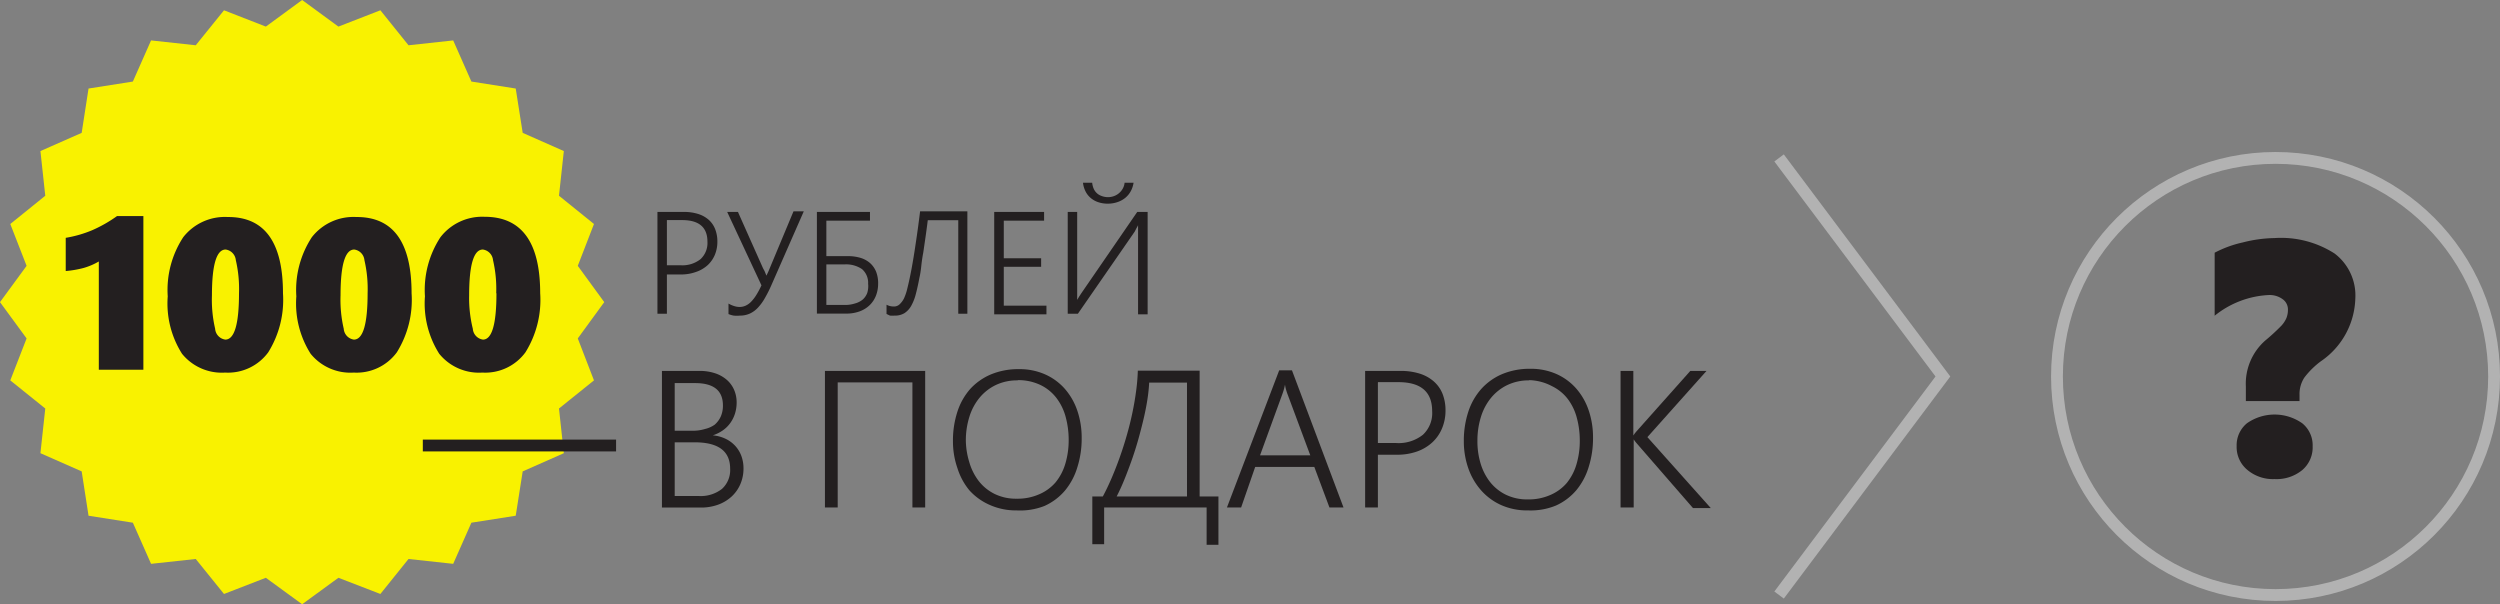 <svg id="Слой_1" data-name="Слой 1" xmlns="http://www.w3.org/2000/svg" width="211.5" height="51.12" viewBox="0 0 211.5 51.12"><rect x="0" y="0" width="211.5" height="51.12" fill="#808080" stroke="none"/><title>1000r</title><polygon points="25.56 0 22.49 2.25 18.95 0.87 16.56 3.83 12.78 3.42 11.24 6.9 7.49 7.49 6.91 11.24 3.42 12.78 3.83 16.56 0.87 18.95 2.25 22.49 0 25.56 2.25 28.63 0.87 32.18 3.83 34.56 3.42 38.34 6.91 39.88 7.49 43.63 11.24 44.22 12.78 47.7 16.56 47.29 18.95 50.25 22.49 48.88 25.56 51.12 28.63 48.88 32.18 50.25 34.56 47.29 38.34 47.7 39.88 44.22 43.63 43.63 44.22 39.88 47.7 38.34 47.29 34.56 50.25 32.18 48.88 28.63 51.12 25.56 48.88 22.49 50.25 18.95 47.29 16.56 47.7 12.78 44.22 11.24 43.63 7.49 39.88 6.9 38.34 3.42 34.56 3.83 32.18 0.87 28.63 2.25 25.56 0" fill="#f9f200"/><path d="M8.36,31.34V22.19a5.57,5.57,0,0,1-1.29.55A8.83,8.83,0,0,1,5.56,23V20.19a9.94,9.94,0,0,0,2.23-.64,11.49,11.49,0,0,0,2.11-1.2h2.23v13H8.36Z" transform="translate(0 -0.07)" fill="#231f20"/><path d="M23.94,24.88a8.38,8.38,0,0,1-1.25,5,4.22,4.22,0,0,1-3.64,1.71A4.33,4.33,0,0,1,15.4,30a7.94,7.94,0,0,1-1.21-4.86,8.15,8.15,0,0,1,1.31-5,4.47,4.47,0,0,1,3.78-1.71Q23.94,18.41,23.94,24.88Zm-3.72,0a10.76,10.76,0,0,0-.27-2.8,1,1,0,0,0-.86-0.9q-1.16,0-1.16,3.88a10.8,10.8,0,0,0,.27,2.82,1,1,0,0,0,.86.92Q20.22,28.8,20.22,24.88Z" transform="translate(0 -0.07)" fill="#231f20"/><path d="M34.82,24.88a8.38,8.38,0,0,1-1.25,5,4.22,4.22,0,0,1-3.64,1.71A4.33,4.33,0,0,1,26.28,30a7.94,7.94,0,0,1-1.21-4.86,8.15,8.15,0,0,1,1.31-5,4.47,4.47,0,0,1,3.78-1.71Q34.82,18.41,34.82,24.88Zm-3.72,0a10.76,10.76,0,0,0-.27-2.8,1,1,0,0,0-.86-0.9q-1.16,0-1.16,3.88a10.8,10.8,0,0,0,.27,2.82,1,1,0,0,0,.86.92Q31.1,28.8,31.1,24.88Z" transform="translate(0 -0.07)" fill="#231f20"/><path d="M45.7,24.88a8.38,8.38,0,0,1-1.25,5,4.22,4.22,0,0,1-3.64,1.71A4.33,4.33,0,0,1,37.16,30a7.94,7.94,0,0,1-1.21-4.86,8.15,8.15,0,0,1,1.31-5A4.47,4.47,0,0,1,41,18.41Q45.7,18.41,45.7,24.88Zm-3.72,0a10.76,10.76,0,0,0-.27-2.8,1,1,0,0,0-.86-0.9q-1.16,0-1.16,3.88A10.8,10.8,0,0,0,40,27.88a1,1,0,0,0,.86.92Q42,28.8,42,24.88Z" transform="translate(0 -0.07)" fill="#231f20"/><path d="M199.26,25.33a6.65,6.65,0,0,1-2.91,5.3,6.9,6.9,0,0,0-1.4,1.38,2.56,2.56,0,0,0-.41,1.48V34H190V32.77a4.86,4.86,0,0,1,1.64-3.89A17.44,17.44,0,0,0,193,27.63a2.32,2.32,0,0,0,.43-0.65,1.91,1.91,0,0,0,.13-0.73,1.06,1.06,0,0,0-.45-0.87,1.86,1.86,0,0,0-1.17-.35,7.87,7.87,0,0,0-4.58,1.75V21.45a9.4,9.4,0,0,1,2.38-.87,11.47,11.47,0,0,1,2.69-.37,8.4,8.4,0,0,1,5.08,1.31A4.45,4.45,0,0,1,199.26,25.33Zm-3.61,12.5a2.52,2.52,0,0,1-.87,2,3.42,3.42,0,0,1-2.35.77,3.36,3.36,0,0,1-2.32-.79,2.51,2.51,0,0,1-.89-2,2.41,2.41,0,0,1,.87-1.93,4.07,4.07,0,0,1,4.68,0A2.39,2.39,0,0,1,195.65,37.82Z" transform="translate(0 -0.07)" fill="#231f20"/><path d="M56.42,23.24v3.37h-0.8V18h2.23a3.94,3.94,0,0,1,1.21.17,2.46,2.46,0,0,1,.89.49,2.06,2.06,0,0,1,.55.79,2.83,2.83,0,0,1,.19,1.06,2.88,2.88,0,0,1-.21,1.11,2.51,2.51,0,0,1-.61.88,2.8,2.8,0,0,1-1,.58,3.71,3.71,0,0,1-1.29.21h-1.2Zm0-4.55v3.82h1.15a2.46,2.46,0,0,0,1.7-.52,1.87,1.87,0,0,0,.58-1.47q0-1.83-2.14-1.83H56.42Z" transform="translate(0 -0.07)" fill="#231f20"/><path d="M65.27,24.17a11,11,0,0,1-.58,1.15,4.08,4.08,0,0,1-.6.81,2.18,2.18,0,0,1-.68.48,2,2,0,0,1-.8.16,2.81,2.81,0,0,1-.54,0,2.09,2.09,0,0,1-.44-0.13V25.75a2.3,2.3,0,0,0,.47.21,1.56,1.56,0,0,0,.46.08,1.26,1.26,0,0,0,.54-0.12,1.54,1.54,0,0,0,.46-0.34A3.36,3.36,0,0,0,64,25q0.21-.34.42-0.79L61.52,18h0.91l2.12,4.76L64.68,23l0.16,0.39h0L65,23.05l0.13-.31,2-4.79H68Z" transform="translate(0 -0.07)" fill="#231f20"/><path d="M74.29,24.07a2.77,2.77,0,0,1-.18,1,2.27,2.27,0,0,1-.53.81,2.39,2.39,0,0,1-.85.53,3.24,3.24,0,0,1-1.14.19H69.11V18h4.49v0.74H69.91v3h1.81a3.62,3.62,0,0,1,1.06.14,2.18,2.18,0,0,1,.82.44,2,2,0,0,1,.52.74A2.66,2.66,0,0,1,74.29,24.07Zm-0.85.05a1.53,1.53,0,0,0-.51-1.28,2.39,2.39,0,0,0-1.5-.4H69.91v3.43h1.55a2.76,2.76,0,0,0,.88-0.13A1.71,1.71,0,0,0,73,25.4a1.42,1.42,0,0,0,.37-0.55A2,2,0,0,0,73.45,24.13Z" transform="translate(0 -0.07)" fill="#231f20"/><path d="M81.07,26.61V18.7H78.49q-0.09.73-.19,1.42l-0.19,1.31Q78,22,77.94,22.58t-0.16,1q-0.14.76-.3,1.36a4.09,4.09,0,0,1-.39,1,1.76,1.76,0,0,1-.57.62,1.53,1.53,0,0,1-.84.21,2.47,2.47,0,0,1-.39,0L75,26.63V25.85a1.3,1.3,0,0,0,.62.15,0.69,0.69,0,0,0,.48-0.18,1.82,1.82,0,0,0,.38-0.51,4.52,4.52,0,0,0,.29-0.88q0.16-.63.34-1.58t0.36-2.19q0.19-1.24.37-2.71h4v8.66h-0.8Z" transform="translate(0 -0.07)" fill="#231f20"/><path d="M84.11,26.61V18h4.22v0.74H84.92v3.18h3.16v0.72H84.92v3.29h3.61v0.73H84.11Z" transform="translate(0 -0.07)" fill="#231f20"/><path d="M96.28,26.61V20.1q0-.3,0-0.55t0-.43h0a2.25,2.25,0,0,1-.15.28L96,19.66l-4.81,6.95H90.33V18h0.8v6.44q0,0.32,0,.58c0,0.17,0,.31,0,0.42h0l0.16-.27,0.19-.29L96.21,18h0.88v8.66H96.28Zm-2.56-9.86a1.47,1.47,0,0,0,.52-0.09,1.35,1.35,0,0,0,.43-0.25A1.38,1.38,0,0,0,95,16a1.22,1.22,0,0,0,.14-0.47H95.9a2.15,2.15,0,0,1-.23.7,1.91,1.91,0,0,1-.45.56,2.07,2.07,0,0,1-.66.37,2.49,2.49,0,0,1-.85.14,2.44,2.44,0,0,1-.84-0.14,1.9,1.9,0,0,1-.63-0.37,1.78,1.78,0,0,1-.42-0.56,2.2,2.2,0,0,1-.2-0.7h0.78a1.61,1.61,0,0,0,.12.49,1.11,1.11,0,0,0,.65.62A1.53,1.53,0,0,0,93.73,16.75Z" transform="translate(0 -0.07)" fill="#231f20"/><path d="M56,43V31.45h3.17a4.06,4.06,0,0,1,1.3.19,2.91,2.91,0,0,1,1,.55,2.37,2.37,0,0,1,.63.85,2.65,2.65,0,0,1,.22,1.08,3.11,3.11,0,0,1-.14.94,2.79,2.79,0,0,1-.4.8,2.64,2.64,0,0,1-.63.62,3.19,3.19,0,0,1-.85.42v0a3.16,3.16,0,0,1,1.06.28,2.67,2.67,0,0,1,.82.59,2.58,2.58,0,0,1,.53.85,3,3,0,0,1,.19,1.07,3.33,3.33,0,0,1-.27,1.35,3.09,3.09,0,0,1-.75,1.05,3.41,3.41,0,0,1-1.14.68,4.24,4.24,0,0,1-1.46.24H56Zm1.08-10.61v4.12h1.5a3.47,3.47,0,0,0,1.07-.15A2.34,2.34,0,0,0,60.46,36a2,2,0,0,0,.52-0.7,2.28,2.28,0,0,0,.18-0.93q0-1.89-2.35-1.89H57.07Zm0,5.09v4.55h2a2.92,2.92,0,0,0,2-.6,2.15,2.15,0,0,0,.69-1.71q0-2.23-3-2.23H57.07Z" transform="translate(0 -0.07)" fill="#231f20"/><path d="M77.19,43V32.42H70.87V43H69.79V31.45h8.48V43H77.19Z" transform="translate(0 -0.07)" fill="#231f20"/><path d="M86,43.25a5.39,5.39,0,0,1-2.26-.46A5,5,0,0,1,82,41.54,5.57,5.57,0,0,1,81,39.68a6.9,6.9,0,0,1-.38-2.3A7.83,7.83,0,0,1,81,34.89,5.44,5.44,0,0,1,82.06,33a5,5,0,0,1,1.76-1.25,6,6,0,0,1,2.38-.45,5.32,5.32,0,0,1,2.21.44,4.84,4.84,0,0,1,1.67,1.22,5.45,5.45,0,0,1,1.06,1.85,7.08,7.08,0,0,1,.37,2.32,8,8,0,0,1-.36,2.45,5.62,5.62,0,0,1-1.06,2,4.91,4.91,0,0,1-1.72,1.29A5.6,5.6,0,0,1,86,43.25Zm0.09-11a4.17,4.17,0,0,0-1.86.4,4.07,4.07,0,0,0-1.37,1.08,4.74,4.74,0,0,0-.85,1.6,6.68,6.68,0,0,0-.3,2A6.52,6.52,0,0,0,82,39.16a4.8,4.8,0,0,0,.79,1.59,3.88,3.88,0,0,0,1.34,1.1,4.11,4.11,0,0,0,1.89.41,4.53,4.53,0,0,0,1.91-.38,3.8,3.8,0,0,0,1.37-1,4.52,4.52,0,0,0,.83-1.59,6.93,6.93,0,0,0,.28-2,7.39,7.39,0,0,0-.25-1.93,4.57,4.57,0,0,0-.77-1.6A3.73,3.73,0,0,0,88,32.63,4.34,4.34,0,0,0,86.09,32.23Z" transform="translate(0 -0.07)" fill="#231f20"/><path d="M102.08,46.16V43H93.41v3.11h-1V42.07H93.3q0.39-.73.75-1.57t0.68-1.74q0.32-.9.59-1.84t0.47-1.88q0.2-.94.32-1.85a16.38,16.38,0,0,0,.15-1.76h5.23V42.07h1.59v4.09h-1Zm-1.66-13.72h-3.2a13.88,13.88,0,0,1-.15,1.43q-0.12.78-.32,1.63T96.3,37.24q-0.25.89-.55,1.74t-0.62,1.64q-0.32.79-.66,1.45h5.95V32.44Z" transform="translate(0 -0.07)" fill="#231f20"/><path d="M112.47,43l-1.28-3.43h-5L105,43h-1.2l4.42-11.6h1.08L113.66,43h-1.2Zm-3.54-9.57q-0.06-.15-0.12-0.36a3.45,3.45,0,0,1-.1-0.46h0a4.46,4.46,0,0,1-.11.46q-0.06.2-.12,0.36l-1.88,5.16h4.25Z" transform="translate(0 -0.07)" fill="#231f20"/><path d="M116.57,38.54V43h-1.08V31.45h3a5.29,5.29,0,0,1,1.62.23,3.3,3.3,0,0,1,1.19.66,2.75,2.75,0,0,1,.74,1.05,3.79,3.79,0,0,1,.25,1.42A3.86,3.86,0,0,1,122,36.3a3.37,3.37,0,0,1-.81,1.18,3.74,3.74,0,0,1-1.29.78,5,5,0,0,1-1.72.28h-1.6Zm0-6.1v5.11h1.54a3.3,3.3,0,0,0,2.27-.7,2.5,2.5,0,0,0,.78-2q0-2.45-2.86-2.45h-1.72Z" transform="translate(0 -0.07)" fill="#231f20"/><path d="M129.28,43.25A5.38,5.38,0,0,1,127,42.8a5,5,0,0,1-1.7-1.25,5.57,5.57,0,0,1-1.08-1.86,6.9,6.9,0,0,1-.38-2.3,7.83,7.83,0,0,1,.38-2.49,5.44,5.44,0,0,1,1.1-1.93,5,5,0,0,1,1.76-1.25,6,6,0,0,1,2.38-.45,5.32,5.32,0,0,1,2.21.44,4.84,4.84,0,0,1,1.67,1.22,5.45,5.45,0,0,1,1.06,1.85,7.08,7.08,0,0,1,.37,2.32,8,8,0,0,1-.36,2.45,5.63,5.63,0,0,1-1.06,2,4.91,4.91,0,0,1-1.72,1.29A5.6,5.6,0,0,1,129.28,43.25Zm0.09-11a4.17,4.17,0,0,0-1.86.4,4.07,4.07,0,0,0-1.37,1.08,4.74,4.74,0,0,0-.85,1.6,6.67,6.67,0,0,0-.3,2,6.51,6.51,0,0,0,.25,1.89,4.8,4.8,0,0,0,.79,1.59,3.88,3.88,0,0,0,1.34,1.1,4.11,4.11,0,0,0,1.89.41,4.53,4.53,0,0,0,1.91-.38,3.8,3.8,0,0,0,1.37-1,4.53,4.53,0,0,0,.83-1.59,6.93,6.93,0,0,0,.28-2,7.39,7.39,0,0,0-.25-1.93,4.56,4.56,0,0,0-.77-1.6,3.73,3.73,0,0,0-1.33-1.08A4.34,4.34,0,0,0,129.37,32.23Z" transform="translate(0 -0.07)" fill="#231f20"/><path d="M143.18,43l-4.72-5.43a3,3,0,0,1-.25-0.33h0V43H137.1V31.45h1.08v5.46h0l0.12-.17,0.14-.17L143,31.45h1.37l-5,5.6,5.36,6h-1.5Z" transform="translate(0 -0.07)" fill="#231f20"/><line x1="35.77" y1="37.69" x2="52.12" y2="37.69" fill="none" stroke="#231f20" stroke-miterlimit="10"/><polyline points="150.51 50.34 164.37 31.85 150.51 13.36" fill="none" stroke="#b2b2b2" stroke-miterlimit="10"/><circle cx="192.51" cy="31.85" r="18.49" fill="none" stroke="#b2b2b2" stroke-miterlimit="10"/></svg>
